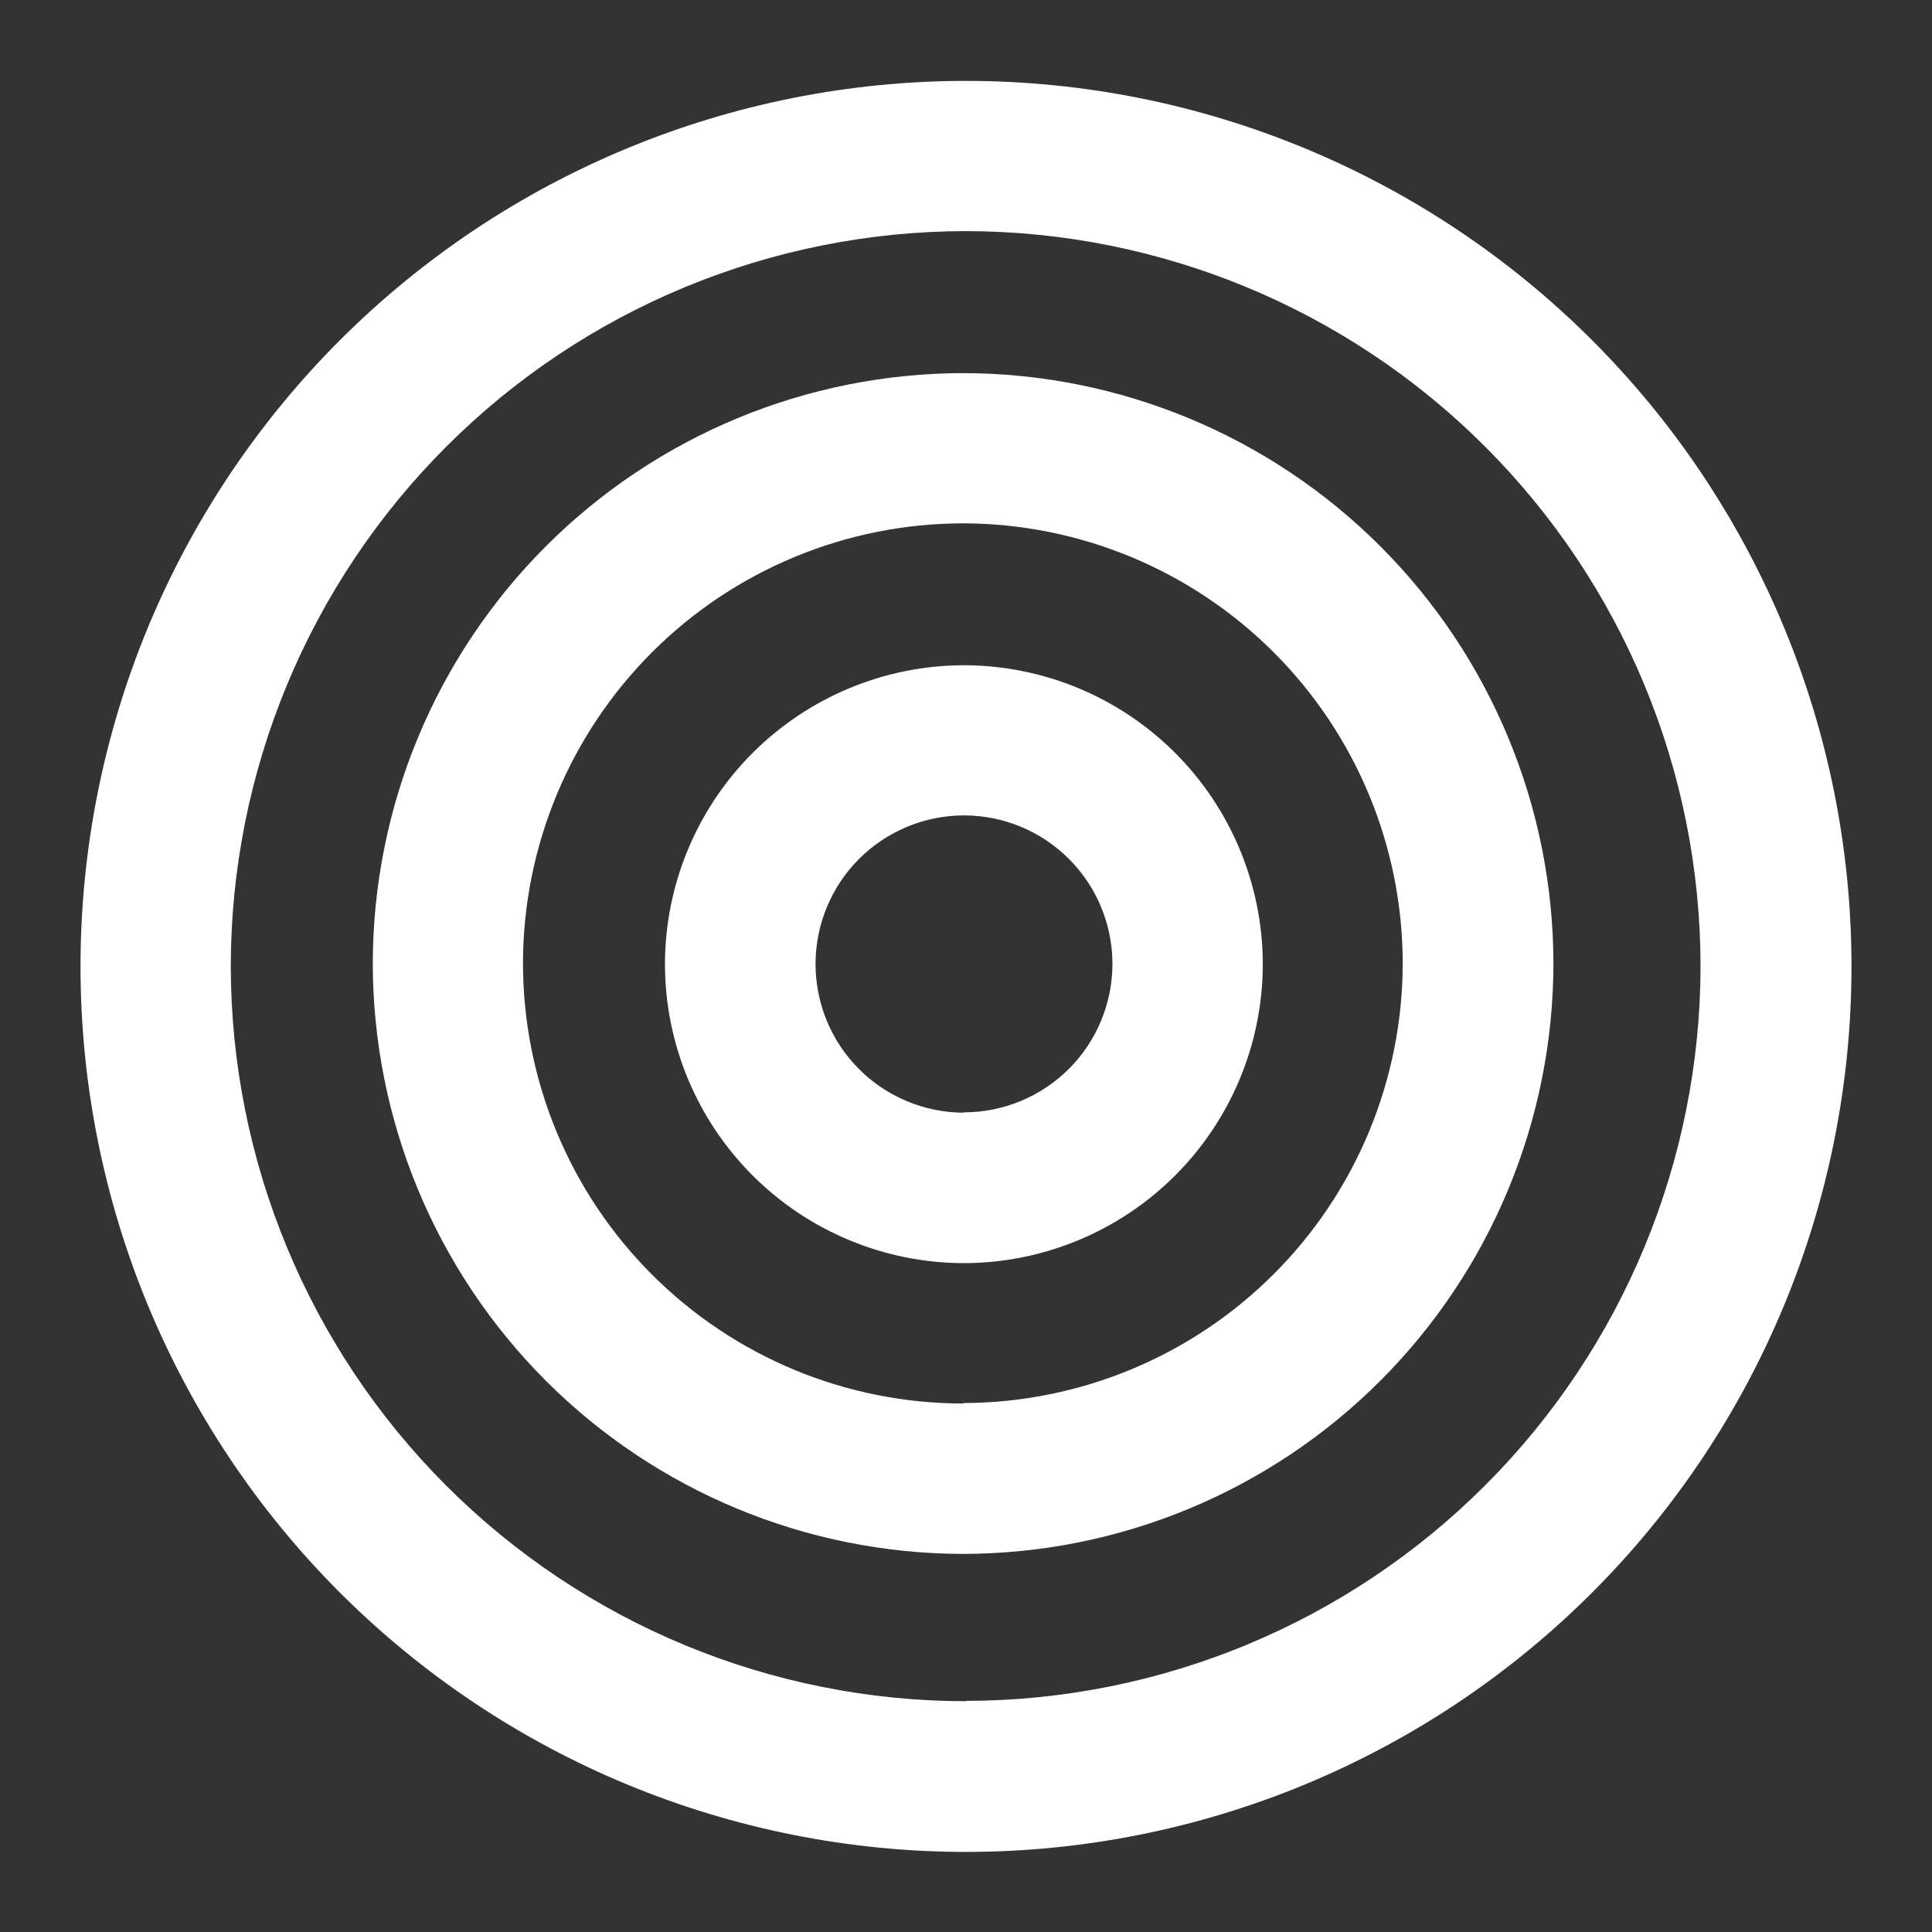<svg width="40" height="40" viewBox="0 0 40 40" fill="none" xmlns="http://www.w3.org/2000/svg">
<rect x="0" y="0" width="40" height="40" fill="#333333" stroke="none"/>
<path d="M20 1.675C17.593 1.675 15.209 2.149 12.984 3.071C10.76 3.992 8.739 5.342 7.036 7.045C5.334 8.747 3.984 10.768 3.062 12.992C2.141 15.217 1.667 17.601 1.667 20.008C1.667 22.416 2.141 24.8 3.062 27.024C3.984 29.248 5.334 31.27 7.036 32.972C8.739 34.674 10.76 36.025 12.984 36.946C15.209 37.867 17.593 38.342 20 38.342C24.862 38.342 29.526 36.41 32.964 32.972C36.402 29.534 38.333 24.871 38.333 20.008C38.333 15.146 36.402 10.483 32.964 7.045C29.526 3.607 24.862 1.675 20 1.675ZM20 35.222C15.964 35.219 12.094 33.614 9.24 30.76C6.386 27.906 4.782 24.036 4.778 20C4.783 15.966 6.388 12.099 9.24 9.247C12.092 6.394 15.96 4.79 19.993 4.785C24.027 4.789 27.895 6.394 30.747 9.246C33.6 12.099 35.204 15.966 35.208 20C35.204 24.033 33.6 27.899 30.75 30.751C27.899 33.604 24.033 35.209 20 35.215V35.222Z" fill="white"/>
<path d="M19.942 7.725C16.701 7.729 13.594 9.018 11.303 11.309C9.011 13.601 7.722 16.708 7.718 19.948C7.722 23.189 9.011 26.296 11.302 28.588C13.594 30.879 16.701 32.168 19.942 32.172C23.183 32.167 26.29 30.877 28.581 28.584C30.872 26.291 32.16 23.183 32.162 19.942C32.156 16.703 30.867 13.598 28.576 11.308C26.285 9.018 23.181 7.73 19.942 7.725ZM19.942 29.058C18.745 29.058 17.559 28.822 16.454 28.364C15.348 27.906 14.343 27.234 13.497 26.387C12.651 25.541 11.979 24.536 11.522 23.43C11.064 22.324 10.828 21.139 10.828 19.942C10.831 17.527 11.791 15.213 13.499 13.505C15.206 11.798 17.521 10.838 19.935 10.835C22.349 10.838 24.664 11.799 26.371 13.506C28.078 15.213 29.039 17.527 29.042 19.942C29.039 22.355 28.08 24.669 26.374 26.376C24.668 28.083 22.355 29.044 19.942 29.048V29.058Z" fill="white"/>
<path d="M19.958 13.773C18.317 13.775 16.744 14.428 15.583 15.588C14.422 16.749 13.769 18.322 13.767 19.963C13.769 21.604 14.422 23.177 15.582 24.337C16.743 25.497 18.316 26.15 19.957 26.152C21.597 26.149 23.17 25.497 24.33 24.337C25.49 23.177 26.143 21.604 26.145 19.963C26.143 18.323 25.491 16.75 24.331 15.589C23.172 14.429 21.599 13.776 19.958 13.773ZM19.958 23.037C19.554 23.036 19.154 22.956 18.781 22.801C18.408 22.646 18.069 22.419 17.784 22.133C17.498 21.847 17.272 21.508 17.118 21.134C16.964 20.761 16.885 20.361 16.885 19.957C16.886 19.141 17.21 18.359 17.786 17.783C18.363 17.206 19.145 16.882 19.96 16.882C20.775 16.883 21.556 17.207 22.132 17.784C22.708 18.36 23.031 19.142 23.032 19.957C23.031 20.771 22.707 21.553 22.131 22.129C21.554 22.705 20.773 23.029 19.958 23.03V23.037Z" fill="white"/>
</svg>
